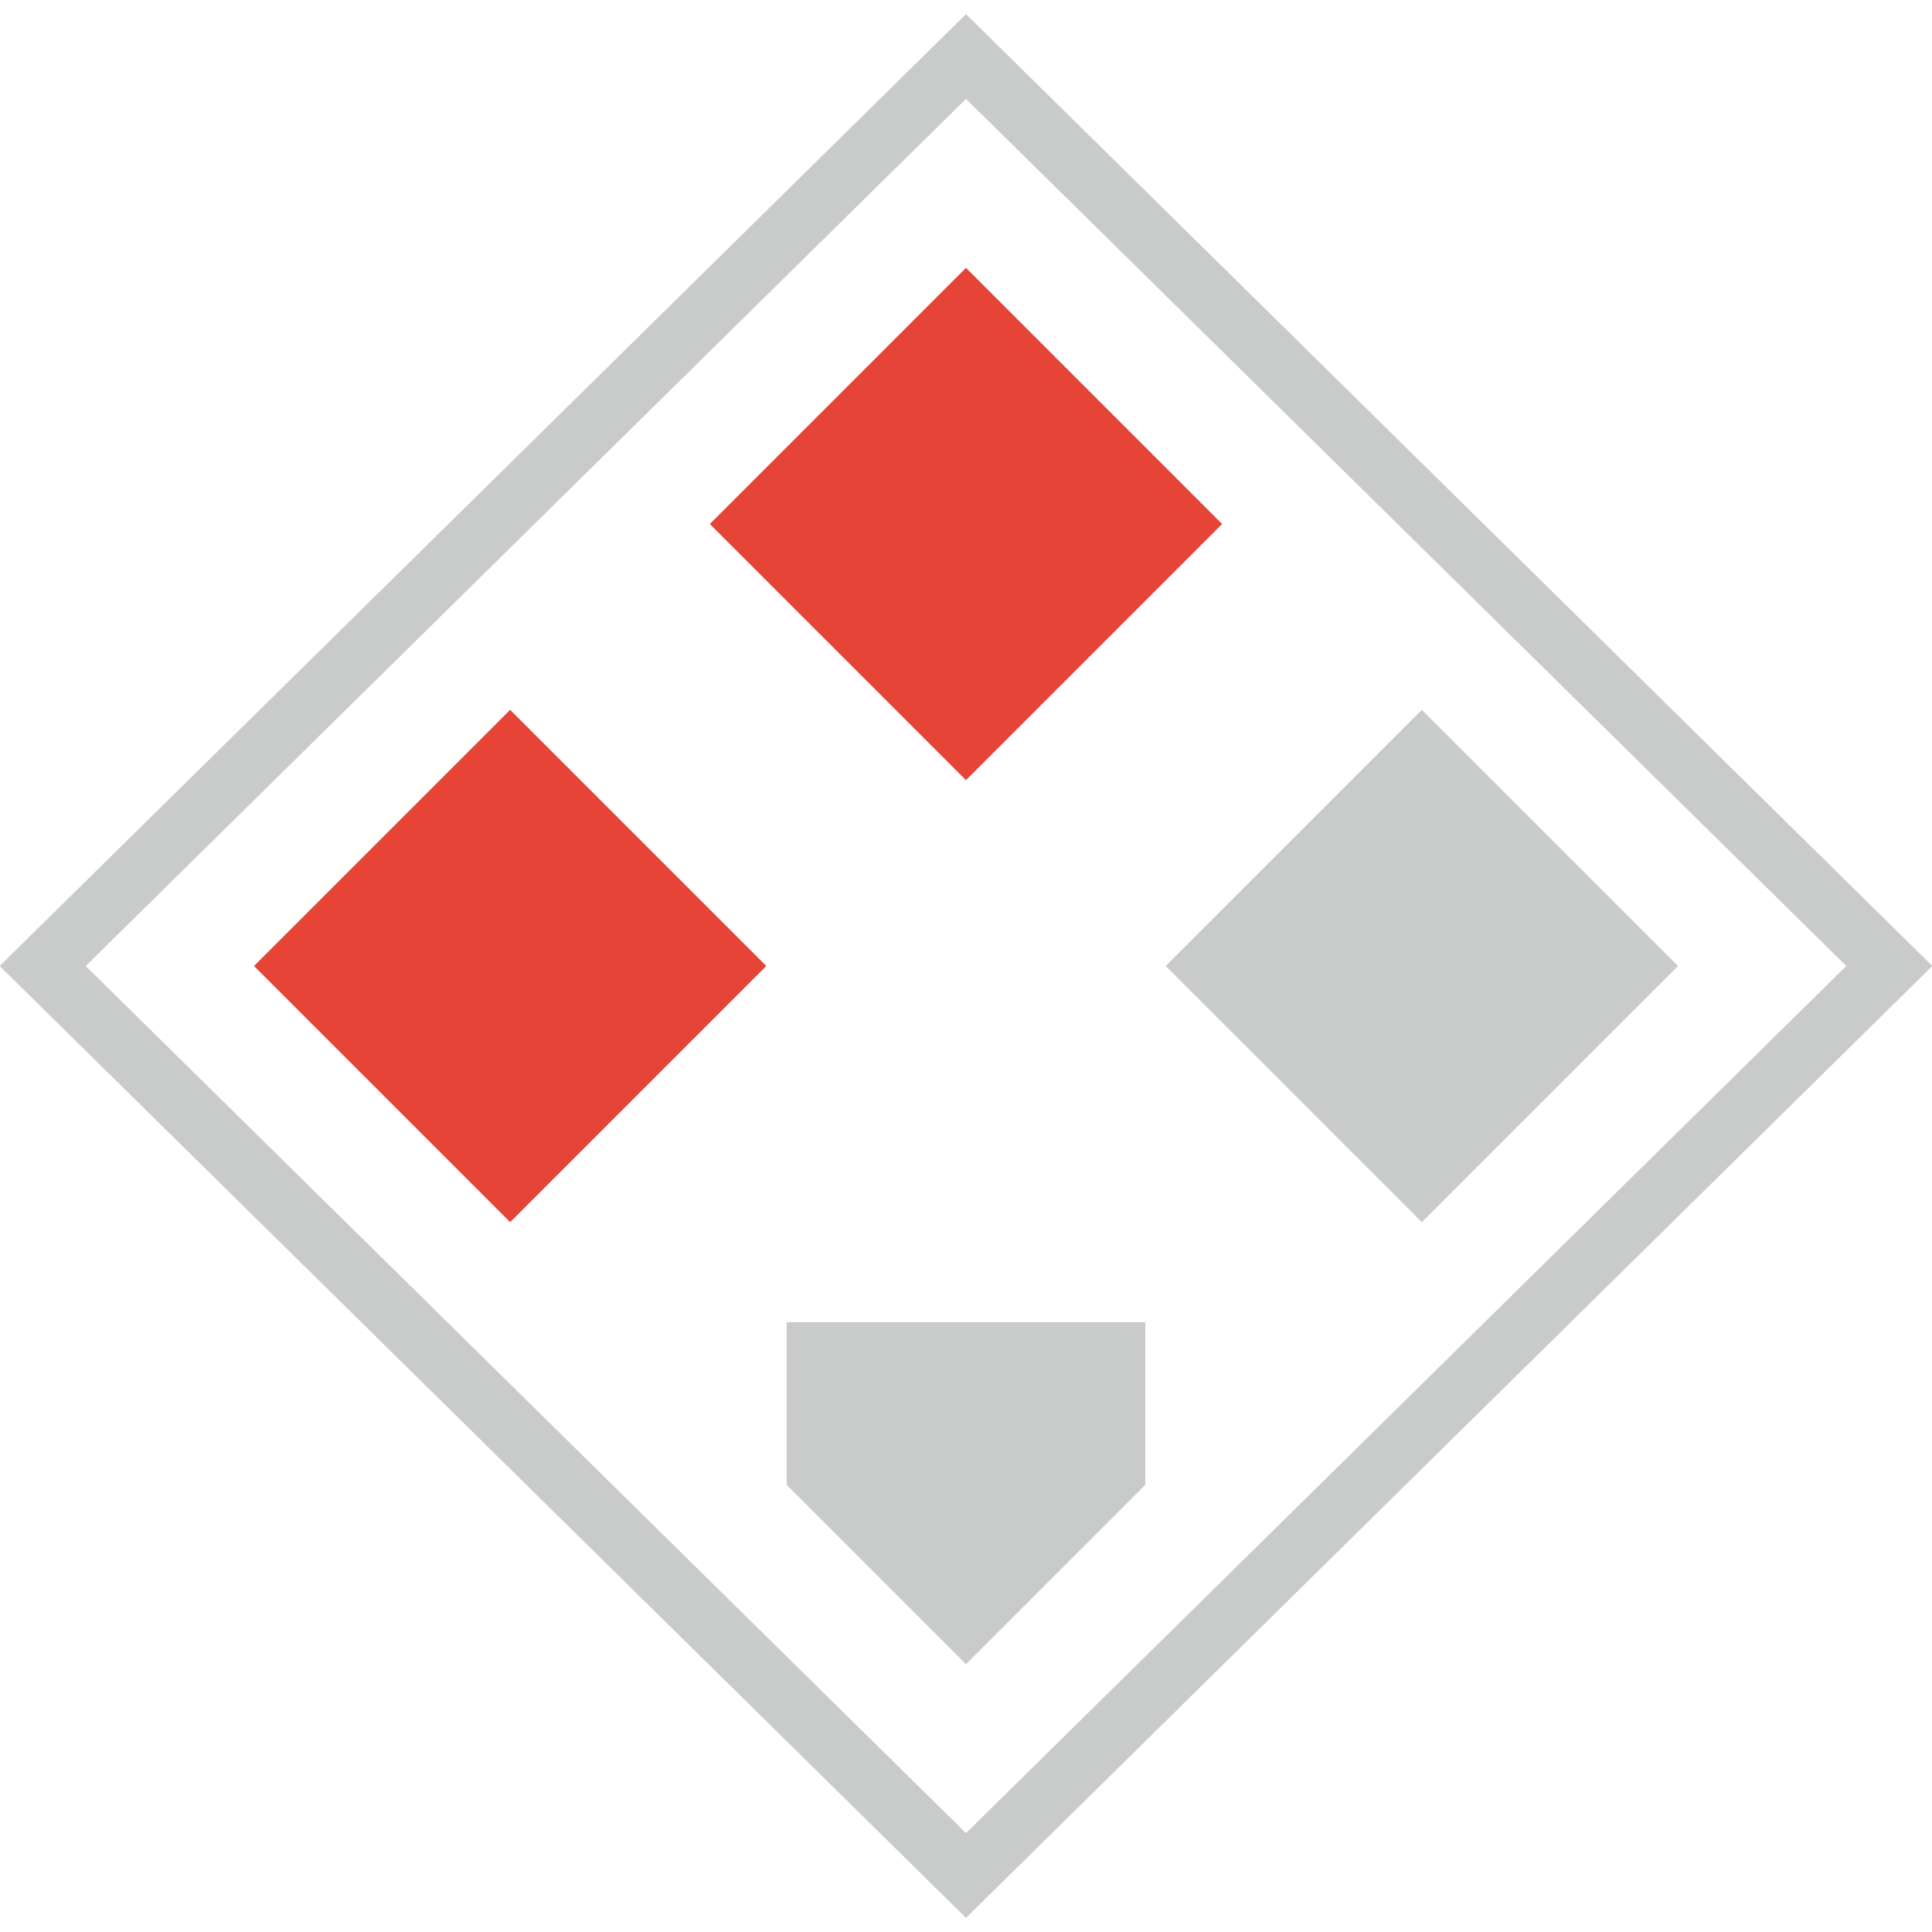<svg id="レイヤー_1" data-name="レイヤー 1" xmlns="http://www.w3.org/2000/svg" viewBox="0 0 32 32"><polygon points="31.293 16 16 31.064 0.707 16 16 0.936 31.293 16" fill="none" stroke="#c9caca" stroke-miterlimit="10"/><path d="M13.03,24.594,16,27.564l2.97-2.97V21.9H13.03Z" fill="#c9caca"/><rect x="5.45" y="13" width="6" height="6" transform="translate(-8.839 10.661) rotate(-45)" fill="#e64437"/><rect x="20.55" y="13" width="6" height="6" transform="translate(-4.416 21.339) rotate(-45)" fill="#c9caca"/><rect x="13" y="5.679" width="6" height="6" transform="translate(-1.451 13.856) rotate(-45)" fill="#e64437"/></svg>